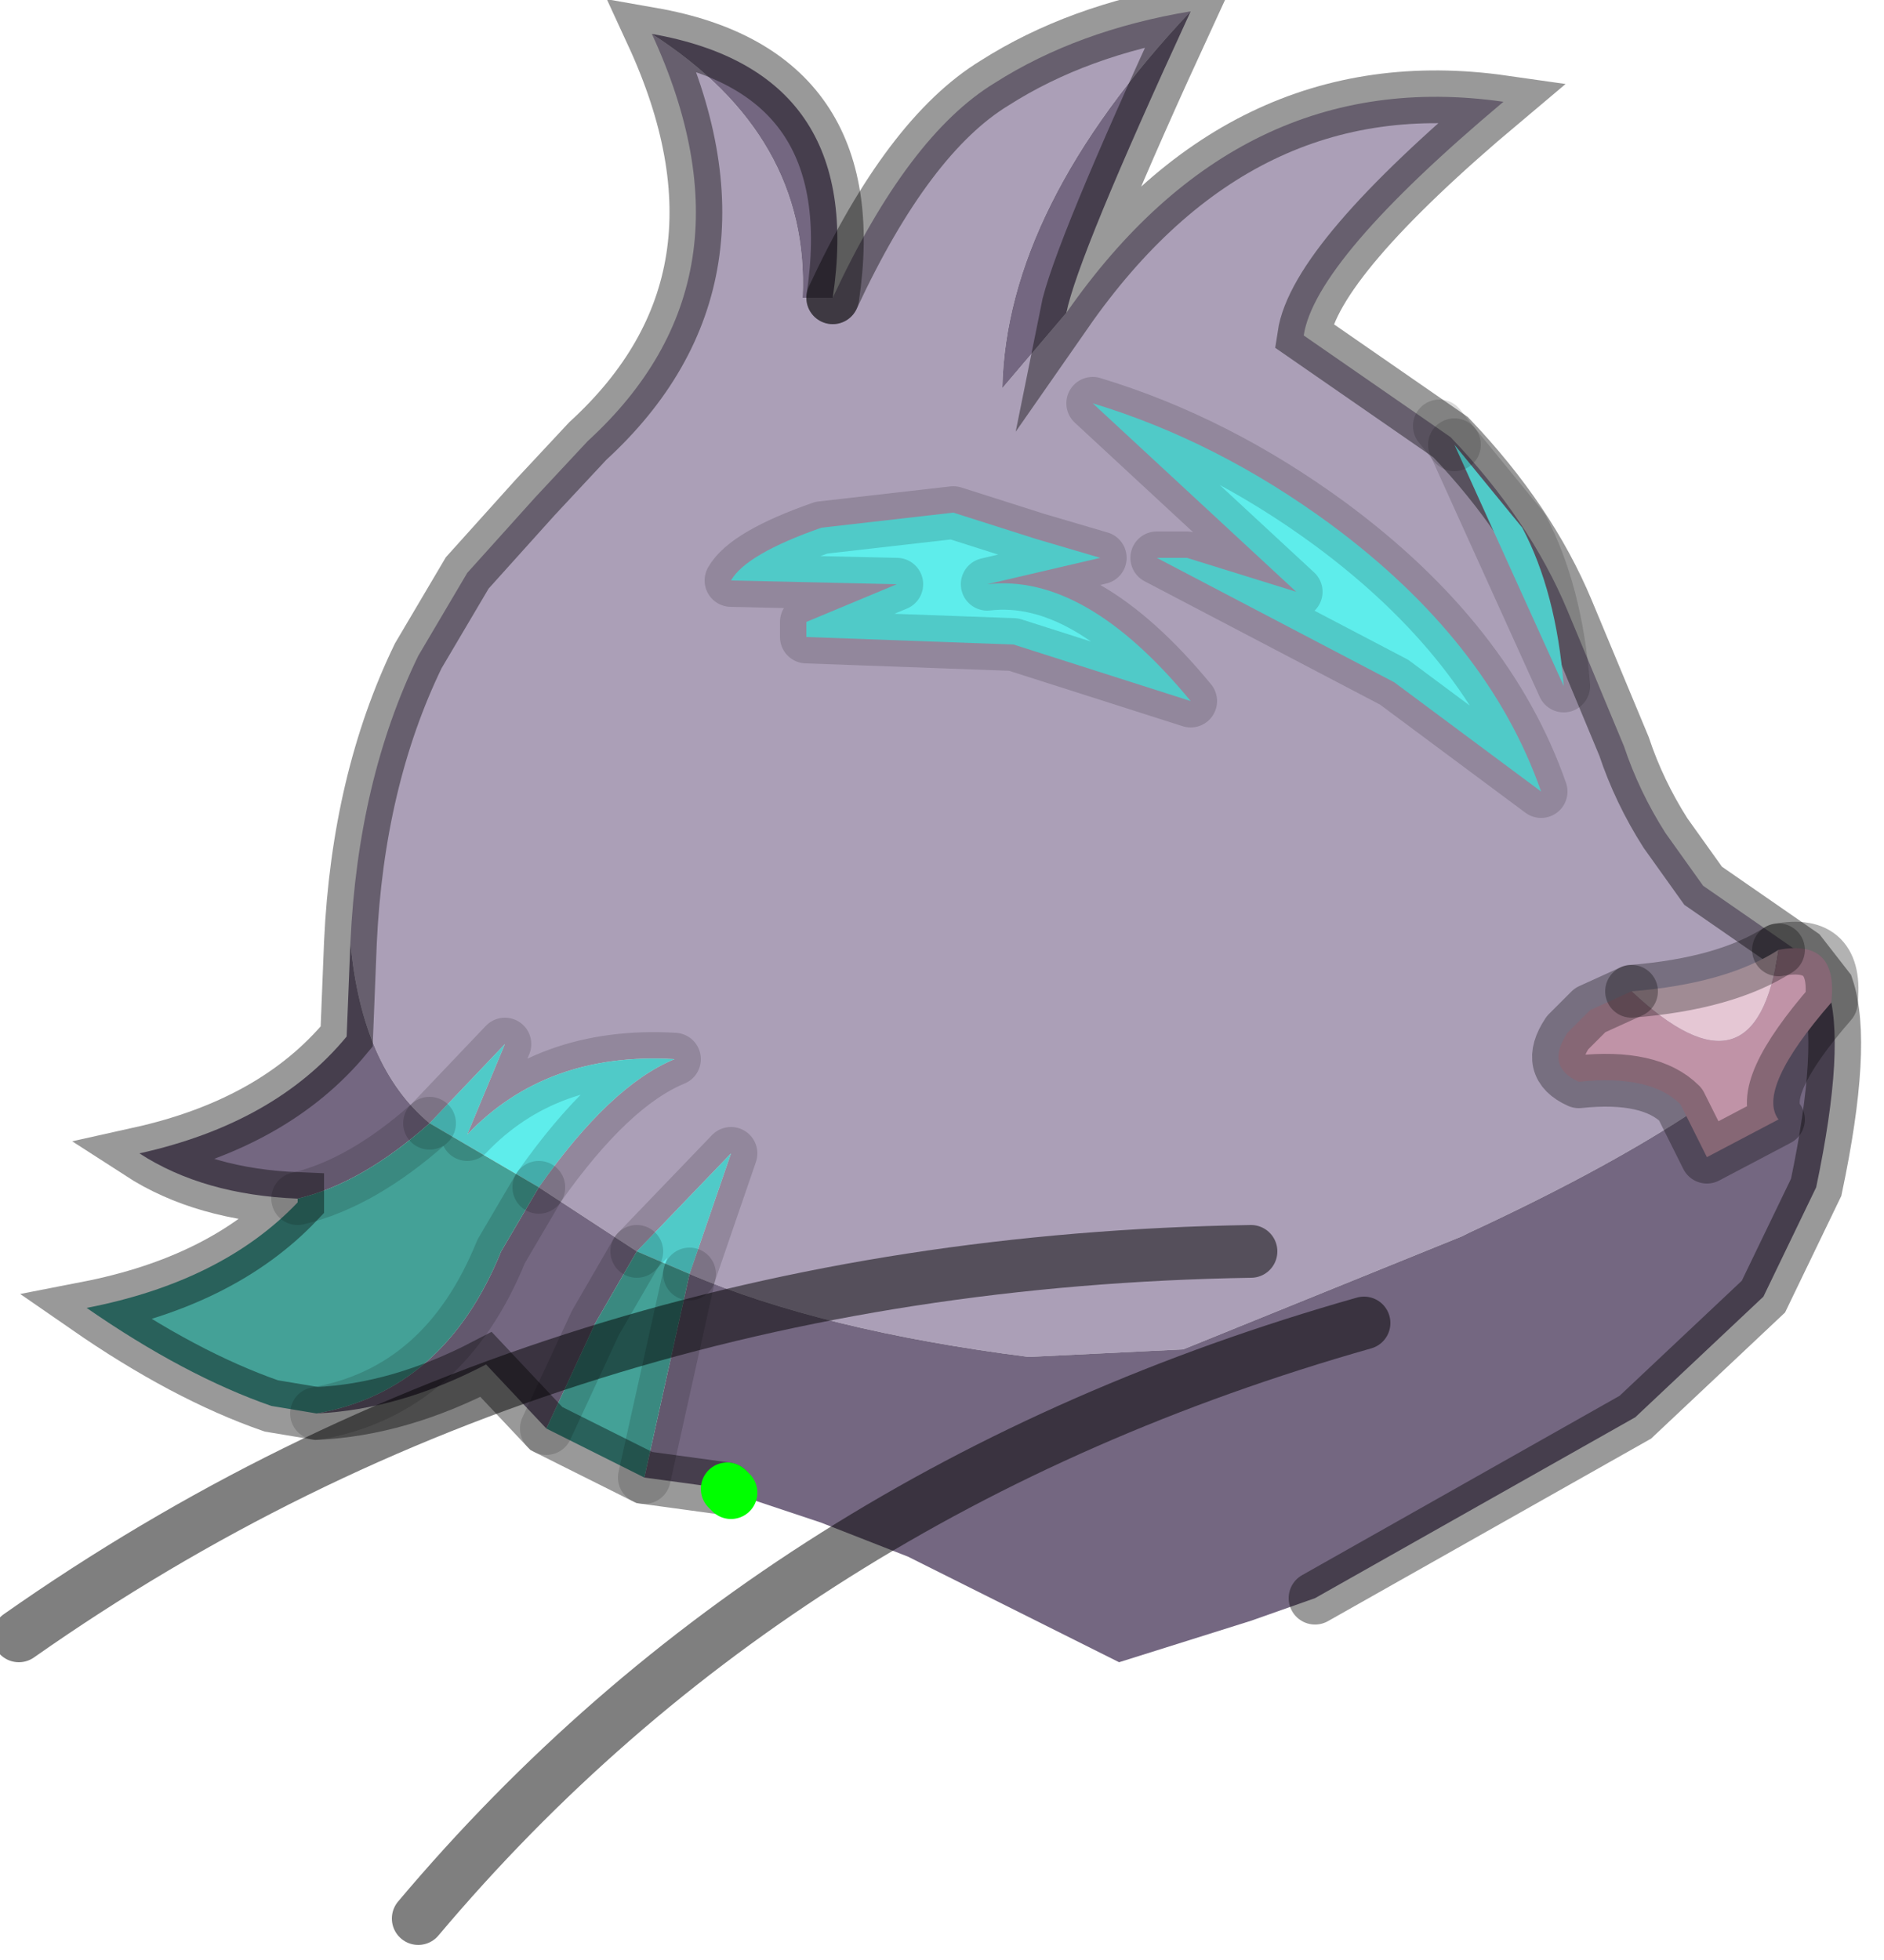 <?xml version="1.0" encoding="utf-8"?>
<svg version="1.1" id="Layer_1"
xmlns="http://www.w3.org/2000/svg"
xmlns:xlink="http://www.w3.org/1999/xlink"
width="25px" height="26px"
xml:space="preserve">
<g id="PathID_5687" transform="matrix(1, 0, 0, 1, 12.35, 13.8)">
<path style="fill:#AB9FB7;fill-opacity:1" d="M-5.2 1.95Q-4.25 0.6 -3.4 0.25Q-5.1 0.15 -6.15 1.25L-5.65 0.05L-6.65 1.1Q-7.55 0.35 -7.7 -1.3Q-7.6 -3.45 -6.8 -5.1L-6.15 -6.2L-5.25 -7.2L-4.55 -7.95Q-2.2 -10.1 -3.7 -13.35Q-1.6 -12 -1.7 -9.85L-1.3 -9.85Q-0.3 -12 0.85 -12.7Q1.95 -13.4 3.45 -13.65Q1 -11.05 0.95 -8.65L1.8 -9.65Q4.1 -12.95 7.6 -12.45Q5.1 -10.35 4.95 -9.35L6.9 -8Q7.95 -6.9 8.45 -5.7L9.2 -3.9Q9.4 -3.3 9.75 -2.75L10.25 -2.05L11.55 -1.15L11.9 -0.7L11.7 -0.4Q10.6 0.95 7.15 2.55L7.05 2.6L3.35 4.1L1.3 4.2Q-1.45 3.85 -3.2 3.1L-2.65 1.5L-3.9 2.8L-5.2 1.95" />
<path style="fill:#746781;fill-opacity:1" d="M3.45 -13.65Q1.95 -10.4 1.8 -9.65L0.95 -8.65Q1 -11.05 3.45 -13.65M-3.2 3.1Q-1.45 3.85 1.3 4.2L3.35 4.1L7.05 2.6L7.15 2.55Q10.6 0.95 11.7 -0.4L11.9 -0.7Q12.15 0.05 11.75 1.95L11.05 3.4L9.35 5L5.1 7.4L4.25 7.7L2.5 8.25L-0.3 6.85L-1.45 6.4L-2.65 6L-2.7 5.95L-3.8 5.8L-3.2 3.1M-5.7 2.8L-5.2 1.95L-3.9 2.8L-4.45 3.75L-5.1 5.15L-5.9 4.3Q-7.05 4.9 -8.15 4.95Q-6.45 4.65 -5.7 2.8M-6.65 1.1Q-7.55 1.9 -8.4 2.1Q-9.65 2.05 -10.5 1.5Q-8.7 1.1 -7.75 -0.05L-7.7 -1.3Q-7.55 0.35 -6.65 1.1M-3.7 -13.35Q-0.85 -12.85 -1.3 -9.85L-1.7 -9.85Q-1.6 -12 -3.7 -13.35M-2.65 6L-2.7 5.95L-2.65 6" />
<path style="fill:#5EEDEB;fill-opacity:1" d="M-3.9 2.8L-2.65 1.5L-3.2 3.1L-3.9 2.8M-6.65 1.1L-5.65 0.05L-6.15 1.25Q-5.1 0.15 -3.4 0.25Q-4.25 0.6 -5.2 1.95L-6.65 1.1" />
<path style="fill:#44A197;fill-opacity:1" d="M-4.45 3.75L-3.9 2.8L-3.2 3.1L-3.8 5.8L-5.1 5.15L-4.45 3.75M-6.65 1.1L-5.2 1.95L-5.7 2.8Q-6.45 4.65 -8.15 4.95L-8.75 4.85Q-9.9 4.45 -11.2 3.55Q-9.4 3.2 -8.4 2.15L-8.4 2.1Q-7.55 1.9 -6.65 1.1" />
<path style="fill:none;stroke-width:0.7;stroke-linecap:round;stroke-linejoin:miter;stroke-miterlimit:5;stroke:#000000;stroke-opacity:0.4" d="M-1.3 -9.85Q-0.3 -12 0.85 -12.7Q1.95 -13.4 3.45 -13.65Q1.95 -10.4 1.8 -9.65Q4.1 -12.95 7.6 -12.45Q5.1 -10.35 4.95 -9.35L6.9 -8Q7.95 -6.9 8.45 -5.7L9.2 -3.9Q9.4 -3.3 9.75 -2.75L10.25 -2.05L11.55 -1.15L11.9 -0.7Q12.15 0.05 11.75 1.95L11.05 3.4L9.35 5L5.1 7.4" />
<path style="fill:none;stroke-width:0.7;stroke-linecap:round;stroke-linejoin:miter;stroke-miterlimit:5;stroke:#000000;stroke-opacity:0.4" d="M-2.7 5.95L-3.8 5.8L-5.1 5.15L-5.9 4.3Q-7.05 4.9 -8.15 4.95L-8.75 4.85Q-9.9 4.45 -11.2 3.55Q-9.4 3.2 -8.4 2.15L-8.4 2.1Q-9.65 2.05 -10.5 1.5Q-8.7 1.1 -7.75 -0.05L-7.7 -1.3Q-7.6 -3.45 -6.8 -5.1L-6.15 -6.2L-5.25 -7.2L-4.55 -7.95Q-2.2 -10.1 -3.7 -13.35Q-0.85 -12.85 -1.3 -9.85" />
<path style="fill:none;stroke-width:0.7;stroke-linecap:round;stroke-linejoin:round;stroke-miterlimit:3;stroke:#000000;stroke-opacity:0.149" d="M-3.9 2.8L-2.65 1.5L-3.2 3.1" />
<path style="fill:none;stroke-width:0.7;stroke-linecap:round;stroke-linejoin:round;stroke-miterlimit:3;stroke:#000000;stroke-opacity:0.149" d="M-3.9 2.8L-4.45 3.75L-5.1 5.15" />
<path style="fill:none;stroke-width:0.7;stroke-linecap:round;stroke-linejoin:round;stroke-miterlimit:3;stroke:#00FF00;stroke-opacity:1" d="M-2.7 5.95L-2.65 6" />
<path style="fill:none;stroke-width:0.7;stroke-linecap:round;stroke-linejoin:round;stroke-miterlimit:3;stroke:#000000;stroke-opacity:0.149" d="M-3.2 3.1L-3.8 5.8" />
<path style="fill:none;stroke-width:0.7;stroke-linecap:round;stroke-linejoin:round;stroke-miterlimit:3;stroke:#000000;stroke-opacity:0.149" d="M-5.2 1.95L-5.7 2.8Q-6.45 4.65 -8.15 4.95" />
<path style="fill:none;stroke-width:0.7;stroke-linecap:round;stroke-linejoin:round;stroke-miterlimit:3;stroke:#000000;stroke-opacity:0.149" d="M-5.2 1.95Q-4.25 0.6 -3.4 0.25Q-5.1 0.15 -6.15 1.25L-5.65 0.05L-6.65 1.1" />
<path style="fill:none;stroke-width:0.7;stroke-linecap:round;stroke-linejoin:round;stroke-miterlimit:3;stroke:#000000;stroke-opacity:0.149" d="M-8.4 2.1Q-7.55 1.9 -6.65 1.1" />
</g>
<g id="PathID_5688" transform="matrix(1, 0, 0, 1, 12.35, 13.8)">
<path style="fill:#5EEDEB;fill-opacity:1" d="M3.45 -4.5L1.1 -5.25L-1.65 -5.35L-1.65 -5.55L-0.45 -6.05L-2.65 -6.1Q-2.45 -6.45 -1.45 -6.8L0.3 -7L1.4 -6.65L2.25 -6.4L0.75 -6.05Q2.05 -6.2 3.45 -4.5" />
<path style="fill:none;stroke-width:0.7;stroke-linecap:round;stroke-linejoin:round;stroke-miterlimit:3;stroke:#000000;stroke-opacity:0.149" d="M0.75 -6.05L2.25 -6.4L1.4 -6.65L0.3 -7L-1.45 -6.8Q-2.45 -6.45 -2.65 -6.1L-0.45 -6.05L-1.65 -5.55L-1.65 -5.35L1.1 -5.25L3.45 -4.5Q2.05 -6.2 0.75 -6.05z" />
</g>
<g id="PathID_5689" transform="matrix(1, 0, 0, 1, 12.35, 13.8)">
<path style="fill:#5EEDEB;fill-opacity:1" d="M7.85 -6.8Q8.3 -5.95 8.4 -4.7L6.95 -7.9L7.85 -6.8M3.4 -6.4L4.85 -5.95L2.15 -8.45Q3.8 -7.95 5.3 -6.85Q7.4 -5.3 8.1 -3.3L6.15 -4.75L3 -6.4L3.4 -6.4" />
<path style="fill:none;stroke-width:0.7;stroke-linecap:round;stroke-linejoin:round;stroke-miterlimit:3;stroke:#000000;stroke-opacity:0.149" d="M6.95 -7.9L6.75 -8.15" />
<path style="fill:none;stroke-width:0.7;stroke-linecap:round;stroke-linejoin:round;stroke-miterlimit:3;stroke:#000000;stroke-opacity:0.149" d="M6.95 -7.9L8.4 -4.7Q8.3 -5.95 7.85 -6.8L6.95 -7.9z" />
<path style="fill:none;stroke-width:0.7;stroke-linecap:round;stroke-linejoin:round;stroke-miterlimit:3;stroke:#000000;stroke-opacity:0.149" d="M3 -6.4L6.15 -4.75L8.1 -3.3Q7.4 -5.3 5.3 -6.85Q3.8 -7.95 2.15 -8.45L4.85 -5.95L3.4 -6.4L3 -6.4z" />
</g>
<g id="PathID_5690" transform="matrix(1, 0, 0, 1, 12.35, 13.8)">
<path style="fill:none;stroke-width:0.7;stroke-linecap:round;stroke-linejoin:miter;stroke-miterlimit:5;stroke:#000000;stroke-opacity:0.502" d="M4.25 2.8Q-5.05 2.95 -12.1 7.9" />
</g>
<g id="PathID_5691" transform="matrix(1, 0, 0, 1, 12.35, 13.8)">
<path style="fill:none;stroke-width:0.7;stroke-linecap:round;stroke-linejoin:miter;stroke-miterlimit:5;stroke:#000000;stroke-opacity:0.502" d="M5.75 3.75Q-2 5.95 -6.8 11.65" />
</g>
<g id="PathID_5692" transform="matrix(1, 0, 0, 1, 12.35, 13.8)">
<path style="fill:#E5C7D4;fill-opacity:1" d="M9.3 -0.65Q10.55 -0.75 11.25 -1.2Q10.95 0.9 9.3 -0.65" />
<path style="fill:#C093A7;fill-opacity:1" d="M11.25 -1.2Q12.05 -1.35 11.95 -0.5Q10.95 0.65 11.25 1.05L10.3 1.55L9.95 0.85Q9.55 0.45 8.6 0.55Q8.15 0.35 8.45 -0.1L8.75 -0.4L9.3 -0.65Q10.95 0.9 11.25 -1.2" />
<path style="fill:none;stroke-width:0.7;stroke-linecap:round;stroke-linejoin:round;stroke-miterlimit:3;stroke:#000000;stroke-opacity:0.302" d="M9.3 -0.65L8.75 -0.4L8.45 -0.1Q8.15 0.35 8.6 0.55Q9.55 0.45 9.95 0.85L10.3 1.55L11.25 1.05Q10.95 0.65 11.95 -0.5Q12.05 -1.35 11.25 -1.2" />
<path style="fill:none;stroke-width:0.7;stroke-linecap:round;stroke-linejoin:round;stroke-miterlimit:3;stroke:#000000;stroke-opacity:0.302" d="M9.3 -0.65Q10.55 -0.75 11.25 -1.2" />
</g>
</svg>
